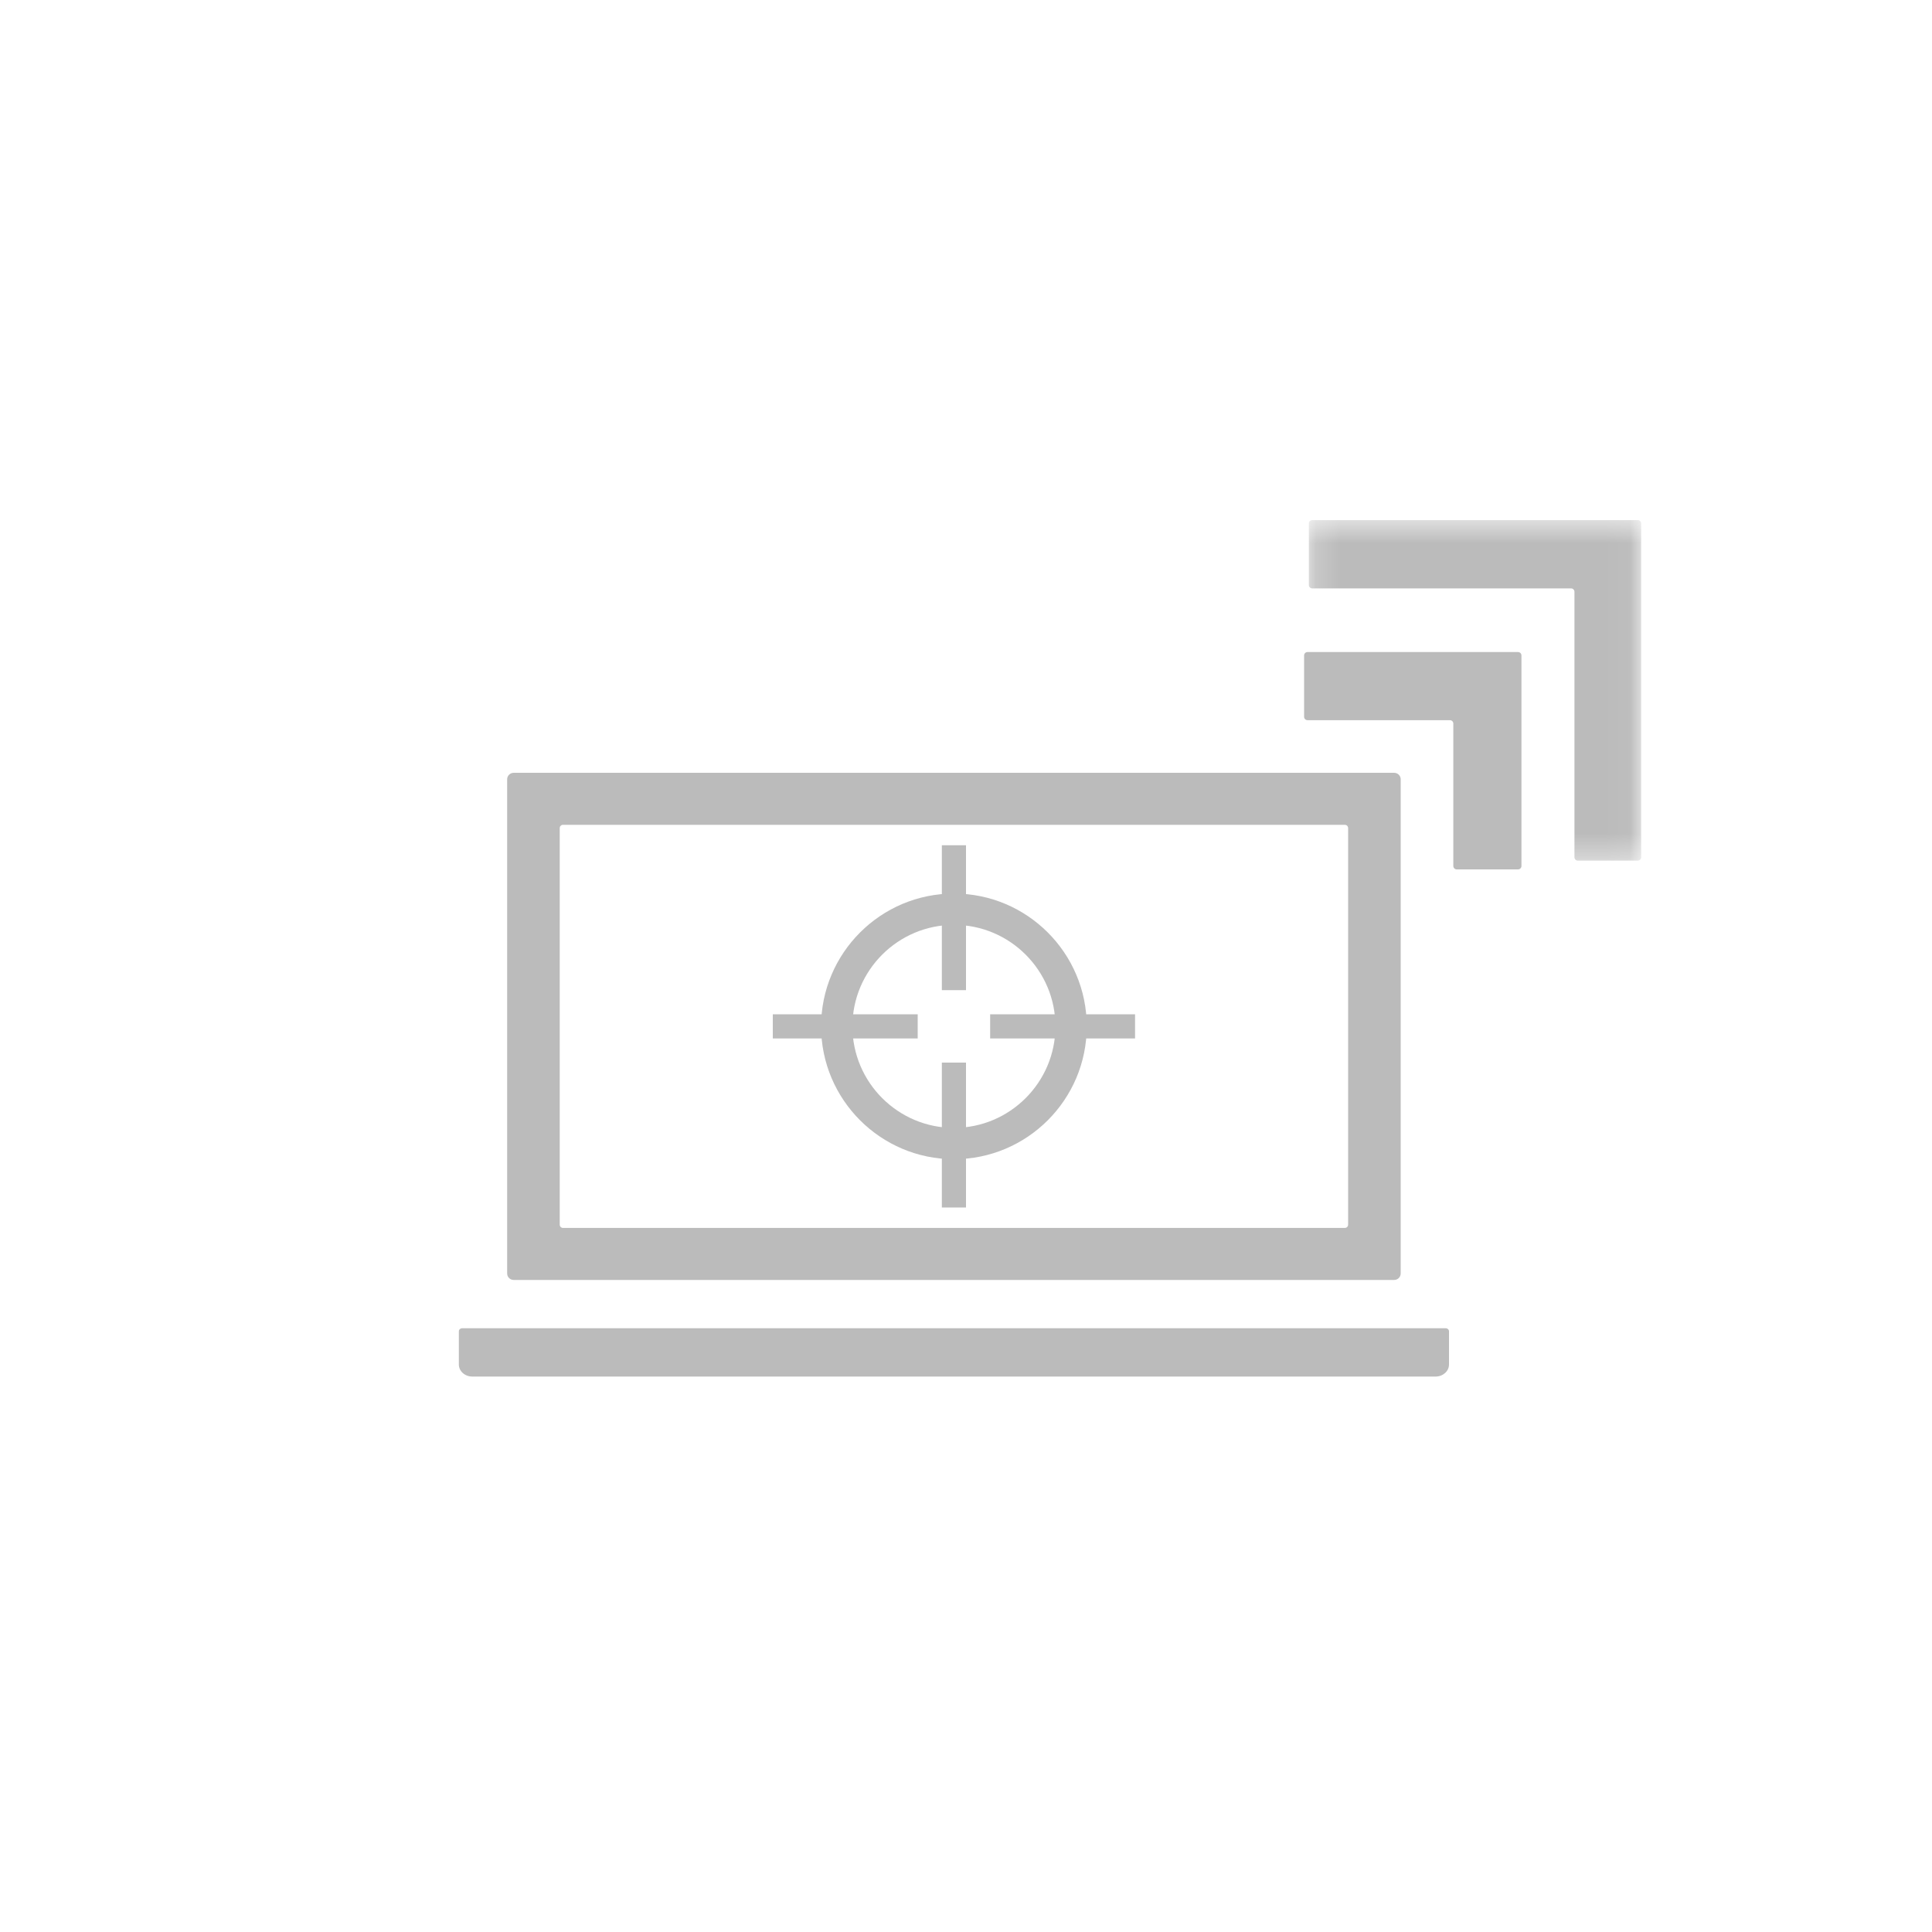 <?xml version="1.0" encoding="UTF-8"?>
<svg width="80px" height="80px" viewBox="0 0 80 80" version="1.1" xmlns="http://www.w3.org/2000/svg" xmlns:xlink="http://www.w3.org/1999/xlink">
    <!-- Generator: Sketch 51.3 (57544) - http://www.bohemiancoding.com/sketch -->
    <title>icon/white/gaming/online</title>
    <desc>Created with Sketch.</desc>
    <defs>
        <polygon id="path-1" points="0.197 0.535 13.957 0.535 13.957 14.638 0.197 14.638"></polygon>
        <polygon id="path-3" points="0 37 49 37 49 1 0 1"></polygon>
    </defs>
    <g id="icon/white/gaming/online" stroke="none" stroke-width="1" fill="none" fill-rule="evenodd">
        <g id="Group-17" transform="translate(19, 21)">
            <path d="M43.86,6 L35.14,6 C35.063,6 35,6.063 35,6.14 L35,8.681 C35,8.758 35.063,8.821 35.14,8.821 L41.039,8.821 C41.116,8.821 41.179,8.884 41.179,8.961 L41.179,14.86 C41.179,14.937 41.242,15 41.32,15 L43.86,15 C43.937,15 44,14.937 44,14.86 L44,6.14 C44,6.063 43.937,6 43.86,6" id="Fill-1" fill="#BBBBBB"></path>
            <g id="Group-5" transform="translate(35, 0)">
                <mask id="mask-2" fill="white">
                    <use xlink:href="#path-1"></use>
                </mask>
                <g id="Clip-4"></g>
                <path d="M13.819,0.535 L0.335,0.535 C0.259,0.535 0.197,0.598 0.197,0.675 L0.197,3.224 C0.197,3.302 0.259,3.365 0.335,3.365 L11.057,3.365 C11.133,3.365 11.195,3.428 11.195,3.506 L11.195,14.497 C11.195,14.575 11.257,14.638 11.332,14.638 L13.819,14.638 C13.895,14.638 13.957,14.575 13.957,14.497 L13.957,0.675 C13.957,0.598 13.895,0.535 13.819,0.535" id="Fill-3" fill="#BBBBBB" mask="url(#mask-2)"></path>
            </g>
            <path d="M4.313,29.846 L36.687,29.846 C36.763,29.846 36.823,29.786 36.823,29.711 L36.823,13.289 C36.823,13.214 36.763,13.154 36.687,13.154 L4.313,13.154 C4.238,13.154 4.177,13.214 4.177,13.289 L4.177,29.711 C4.177,29.786 4.238,29.846 4.313,29.846 M38.729,32 L2.272,32 C2.122,32 2,31.88 2,31.731 L2,11.269 C2,11.121 2.122,11 2.272,11 L38.729,11 C38.878,11 39,11.121 39,11.269 L39,31.731 C39,31.88 38.878,32 38.729,32" id="Fill-6" fill="#BBBBBB"></path>
            <path d="M40.446,36 L0.554,36 C0.248,36 0,35.776 0,35.5 L0,34.125 C0,34.056 0.062,34 0.139,34 L40.861,34 C40.938,34 41,34.056 41,34.125 L41,35.5 C41,35.776 40.752,36 40.446,36" id="Fill-8" fill="#BBBBBB"></path>
            <path d="M20.5,17.297 C18.183,17.297 16.297,19.183 16.297,21.5 C16.297,23.817 18.183,25.703 20.5,25.703 C22.817,25.703 24.703,23.817 24.703,21.5 C24.703,19.183 22.817,17.297 20.5,17.297 M20.5,27 C17.467,27 15,24.533 15,21.5 C15,18.467 17.467,16 20.5,16 C23.533,16 26,18.467 26,21.5 C26,24.533 23.533,27 20.5,27" id="Fill-10" fill="#BBBBBB"></path>
            <mask id="mask-4" fill="white">
                <use xlink:href="#path-3"></use>
            </mask>
            <g id="Clip-13"></g>
            <polygon id="Fill-12" fill="#BBBBBB" mask="url(#mask-4)" points="20 29 21 29 21 23 20 23"></polygon>
            <polygon id="Fill-14" fill="#BBBBBB" mask="url(#mask-4)" points="20 20 21 20 21 14 20 14"></polygon>
            <polygon id="Fill-15" fill="#BBBBBB" mask="url(#mask-4)" points="22 22 28 22 28 21 22 21"></polygon>
            <polygon id="Fill-16" fill="#BBBBBB" mask="url(#mask-4)" points="13 22 19 22 19 21 13 21"></polygon>
        </g>
    </g>
</svg>
